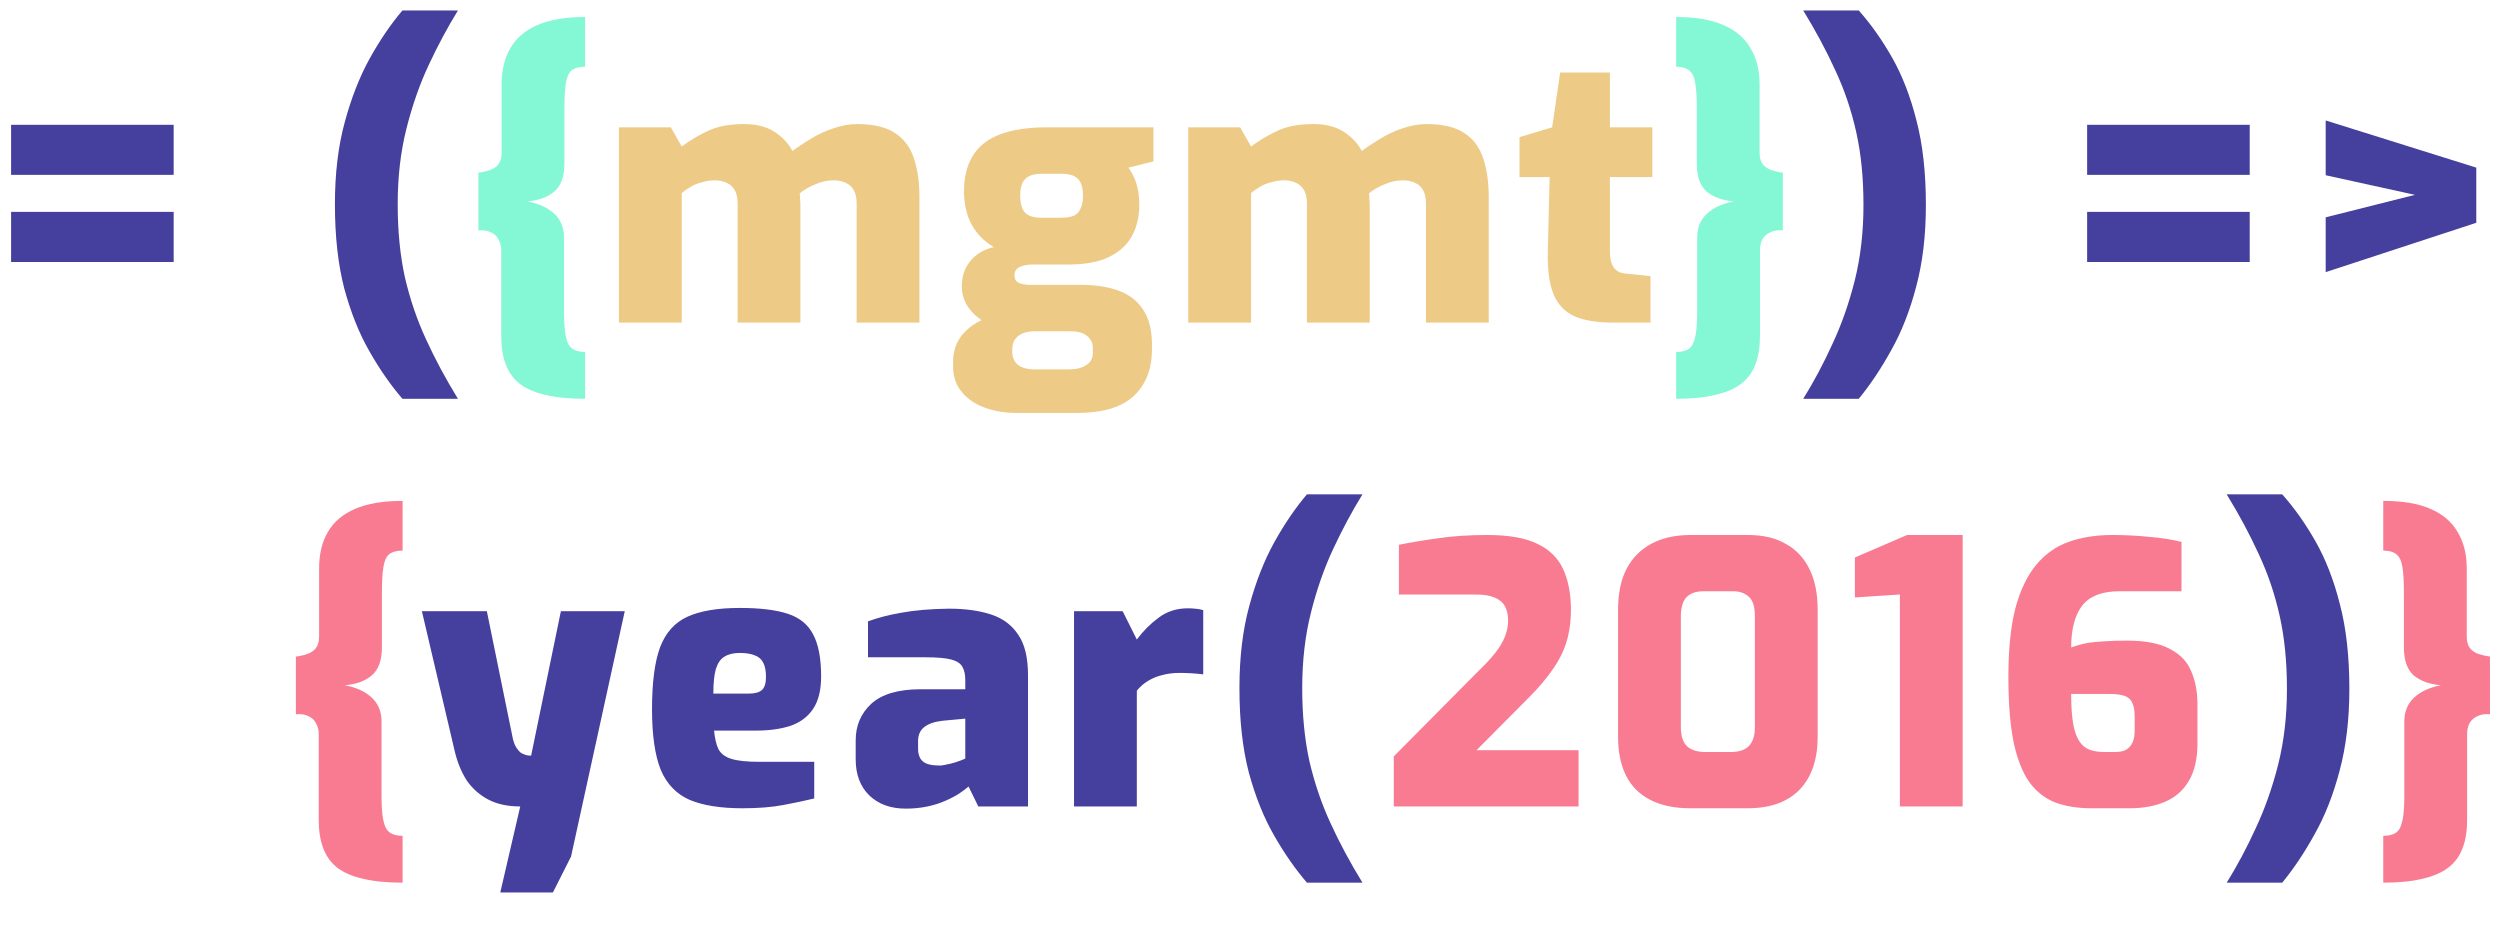<svg width="62" height="23" viewBox="0 0 62 23" fill="none" xmlns="http://www.w3.org/2000/svg">
<path d="M9.984 21.89C9.594 21.89 9.264 21.857 8.994 21.791C8.73 21.731 8.517 21.638 8.355 21.512C8.199 21.386 8.085 21.224 8.013 21.026C7.941 20.834 7.905 20.606 7.905 20.342V18.209C7.905 18.101 7.881 18.008 7.833 17.93C7.791 17.852 7.728 17.795 7.644 17.759C7.56 17.717 7.458 17.702 7.338 17.714V16.283C7.44 16.271 7.533 16.25 7.617 16.22C7.707 16.19 7.779 16.142 7.833 16.076C7.887 16.004 7.914 15.908 7.914 15.788V14.096C7.914 13.742 7.986 13.442 8.13 13.196C8.274 12.944 8.499 12.752 8.805 12.62C9.111 12.488 9.504 12.422 9.984 12.422V13.655C9.84 13.655 9.729 13.685 9.651 13.745C9.579 13.805 9.531 13.913 9.507 14.069C9.483 14.219 9.471 14.438 9.471 14.726V16.058C9.471 16.376 9.387 16.607 9.219 16.751C9.057 16.889 8.835 16.97 8.553 16.994C8.835 17.048 9.057 17.15 9.219 17.3C9.381 17.45 9.462 17.648 9.462 17.894V19.793C9.462 20.111 9.492 20.345 9.552 20.495C9.612 20.651 9.756 20.729 9.984 20.729V21.89ZM34.566 20V18.758L36.709 16.598C36.864 16.448 36.993 16.307 37.096 16.175C37.197 16.043 37.273 15.914 37.321 15.788C37.374 15.662 37.401 15.53 37.401 15.392C37.401 15.248 37.374 15.128 37.321 15.032C37.267 14.936 37.179 14.864 37.059 14.816C36.946 14.768 36.789 14.744 36.592 14.744H34.693V13.511C34.986 13.451 35.31 13.397 35.664 13.349C36.025 13.295 36.432 13.268 36.889 13.268C37.41 13.268 37.822 13.34 38.121 13.484C38.428 13.628 38.644 13.841 38.77 14.123C38.895 14.399 38.959 14.732 38.959 15.122C38.959 15.422 38.919 15.695 38.842 15.941C38.764 16.181 38.647 16.409 38.49 16.625C38.34 16.841 38.154 17.06 37.932 17.282L36.618 18.605H39.148V20H34.566ZM41.919 20.045C41.529 20.045 41.199 19.976 40.929 19.838C40.659 19.7 40.458 19.499 40.326 19.235C40.194 18.971 40.128 18.65 40.128 18.272V15.122C40.128 14.72 40.197 14.384 40.335 14.114C40.479 13.838 40.686 13.628 40.956 13.484C41.226 13.34 41.55 13.268 41.928 13.268H43.35C43.728 13.268 44.043 13.343 44.295 13.493C44.553 13.637 44.748 13.847 44.88 14.123C45.012 14.393 45.078 14.726 45.078 15.122V18.272C45.078 18.836 44.928 19.274 44.628 19.586C44.328 19.892 43.899 20.045 43.341 20.045H41.919ZM42.297 18.65H42.918C43.122 18.65 43.272 18.602 43.368 18.506C43.47 18.404 43.521 18.248 43.521 18.038V15.284C43.521 15.044 43.47 14.882 43.368 14.798C43.272 14.708 43.143 14.663 42.981 14.663H42.243C42.057 14.663 41.916 14.714 41.82 14.816C41.73 14.918 41.685 15.074 41.685 15.284V18.029C41.685 18.251 41.736 18.41 41.838 18.506C41.94 18.602 42.093 18.65 42.297 18.65ZM47.117 20V14.744L46.001 14.816V13.826L47.297 13.268H48.674V20H47.117ZM51.869 20.045C51.527 20.045 51.227 19.997 50.969 19.901C50.711 19.799 50.495 19.628 50.321 19.388C50.153 19.148 50.024 18.815 49.934 18.389C49.85 17.963 49.808 17.429 49.808 16.787C49.808 16.109 49.865 15.545 49.979 15.095C50.099 14.645 50.27 14.285 50.492 14.015C50.714 13.745 50.984 13.553 51.302 13.439C51.62 13.325 51.983 13.268 52.391 13.268C52.697 13.268 52.997 13.283 53.291 13.313C53.591 13.337 53.861 13.379 54.101 13.439V14.663H52.562C52.13 14.663 51.821 14.783 51.635 15.023C51.455 15.263 51.365 15.608 51.365 16.058C51.491 16.01 51.62 15.974 51.752 15.95C51.884 15.926 52.031 15.911 52.193 15.905C52.355 15.893 52.541 15.887 52.751 15.887C53.207 15.887 53.561 15.956 53.813 16.094C54.071 16.226 54.248 16.412 54.344 16.652C54.446 16.886 54.497 17.159 54.497 17.471V18.434C54.497 18.818 54.425 19.13 54.281 19.37C54.143 19.604 53.948 19.775 53.696 19.883C53.444 19.991 53.15 20.045 52.814 20.045H51.869ZM52.184 18.65H52.445C52.565 18.65 52.658 18.632 52.724 18.596C52.796 18.554 52.85 18.494 52.886 18.416C52.922 18.338 52.94 18.236 52.94 18.11V17.777C52.94 17.621 52.919 17.504 52.877 17.426C52.841 17.342 52.775 17.285 52.679 17.255C52.589 17.225 52.466 17.21 52.31 17.21H51.365C51.365 17.498 51.38 17.735 51.41 17.921C51.44 18.107 51.488 18.254 51.554 18.362C51.62 18.47 51.704 18.545 51.806 18.587C51.914 18.629 52.04 18.65 52.184 18.65ZM59.105 21.89V20.729C59.339 20.729 59.483 20.651 59.536 20.495C59.596 20.345 59.627 20.111 59.627 19.793V17.894C59.627 17.648 59.708 17.45 59.87 17.3C60.032 17.15 60.254 17.048 60.535 16.994C60.254 16.97 60.029 16.889 59.861 16.751C59.699 16.607 59.617 16.376 59.617 16.058V14.726C59.617 14.438 59.605 14.219 59.581 14.069C59.557 13.913 59.507 13.805 59.428 13.745C59.356 13.685 59.248 13.655 59.105 13.655V12.422C59.584 12.422 59.974 12.488 60.275 12.62C60.581 12.752 60.806 12.944 60.95 13.196C61.099 13.442 61.175 13.742 61.175 14.096V15.788C61.175 15.908 61.202 16.004 61.255 16.076C61.309 16.142 61.382 16.19 61.471 16.22C61.562 16.25 61.654 16.271 61.751 16.283V17.714C61.63 17.702 61.529 17.717 61.444 17.759C61.361 17.795 61.294 17.852 61.246 17.93C61.205 18.008 61.184 18.101 61.184 18.209V20.342C61.184 20.606 61.148 20.834 61.075 21.026C61.004 21.224 60.886 21.386 60.724 21.512C60.562 21.638 60.349 21.731 60.086 21.791C59.822 21.857 59.495 21.89 59.105 21.89Z" fill="#F87B91"/>
<path d="M0.275 6.497V5.255H4.307V6.497H0.275ZM0.275 4.337V3.095H4.307V4.337H0.275ZM9.98 9.89C9.686 9.548 9.413 9.155 9.161 8.711C8.909 8.273 8.702 7.757 8.54 7.163C8.384 6.563 8.306 5.864 8.306 5.066C8.306 4.304 8.387 3.626 8.549 3.032C8.711 2.432 8.918 1.904 9.17 1.448C9.428 0.986 9.698 0.59 9.98 0.26H11.357C11.105 0.668 10.865 1.115 10.637 1.601C10.409 2.087 10.223 2.618 10.079 3.194C9.935 3.764 9.863 4.388 9.863 5.066C9.863 5.732 9.923 6.338 10.043 6.884C10.169 7.424 10.343 7.934 10.565 8.414C10.787 8.9 11.051 9.392 11.357 9.89H9.98ZM44.72 9.89C44.978 9.476 45.218 9.026 45.44 8.54C45.668 8.054 45.854 7.526 45.998 6.956C46.142 6.38 46.214 5.756 46.214 5.084C46.214 4.412 46.154 3.809 46.034 3.275C45.914 2.735 45.74 2.222 45.512 1.736C45.29 1.25 45.026 0.758 44.72 0.26H46.097C46.397 0.596 46.673 0.986 46.925 1.43C47.177 1.874 47.378 2.393 47.528 2.987C47.684 3.581 47.762 4.28 47.762 5.084C47.762 5.84 47.681 6.518 47.519 7.118C47.363 7.712 47.156 8.237 46.898 8.693C46.646 9.149 46.379 9.548 46.097 9.89H44.72ZM51.761 6.497V5.255H55.793V6.497H51.761ZM51.761 4.337V3.095H55.793V4.337H51.761ZM57.677 6.749V5.39L59.891 4.832L57.677 4.346V2.987L61.412 4.157V5.525L57.677 6.749ZM12.407 22.133L12.902 20C12.59 20 12.326 19.943 12.11 19.829C11.894 19.715 11.717 19.559 11.579 19.361C11.447 19.157 11.348 18.92 11.282 18.65L10.463 15.158H12.074L12.722 18.335C12.746 18.425 12.776 18.497 12.812 18.551C12.848 18.605 12.887 18.647 12.929 18.677C12.977 18.701 13.022 18.719 13.064 18.731C13.106 18.737 13.142 18.74 13.172 18.74L13.91 15.158H15.494L14.162 21.242L13.712 22.133H12.407ZM18.411 20.045C17.871 20.045 17.436 19.976 17.106 19.838C16.776 19.694 16.536 19.445 16.386 19.091C16.242 18.731 16.17 18.23 16.17 17.588C16.17 16.928 16.236 16.418 16.368 16.058C16.506 15.692 16.734 15.437 17.052 15.293C17.37 15.149 17.802 15.077 18.348 15.077C18.846 15.077 19.242 15.125 19.536 15.221C19.83 15.317 20.04 15.488 20.166 15.734C20.298 15.98 20.364 16.328 20.364 16.778C20.364 17.114 20.298 17.381 20.166 17.579C20.034 17.777 19.845 17.918 19.599 18.002C19.359 18.08 19.074 18.119 18.744 18.119H17.709C17.727 18.311 17.763 18.464 17.817 18.578C17.877 18.692 17.985 18.773 18.141 18.821C18.297 18.869 18.528 18.893 18.834 18.893H20.193V19.802C19.971 19.856 19.716 19.91 19.428 19.964C19.146 20.018 18.807 20.045 18.411 20.045ZM17.691 17.201H18.573C18.723 17.201 18.831 17.171 18.897 17.111C18.963 17.051 18.996 16.943 18.996 16.787C18.996 16.643 18.975 16.529 18.933 16.445C18.891 16.355 18.822 16.292 18.726 16.256C18.63 16.214 18.504 16.193 18.348 16.193C18.192 16.193 18.066 16.223 17.97 16.283C17.874 16.337 17.802 16.439 17.754 16.589C17.712 16.733 17.691 16.937 17.691 17.201ZM22.462 20.054C22.09 20.054 21.791 19.946 21.562 19.73C21.334 19.508 21.221 19.208 21.221 18.83V18.362C21.221 17.996 21.349 17.693 21.608 17.453C21.872 17.213 22.282 17.093 22.84 17.093H23.939V16.859C23.939 16.727 23.915 16.619 23.866 16.535C23.819 16.451 23.726 16.391 23.587 16.355C23.45 16.319 23.236 16.301 22.948 16.301H21.526V15.41C21.767 15.32 22.046 15.248 22.363 15.194C22.688 15.134 23.078 15.101 23.534 15.095C23.936 15.095 24.284 15.143 24.578 15.239C24.872 15.335 25.096 15.503 25.253 15.743C25.415 15.977 25.495 16.313 25.495 16.751V20H24.262L24.02 19.505C23.965 19.553 23.89 19.61 23.794 19.676C23.704 19.736 23.59 19.796 23.453 19.856C23.32 19.916 23.171 19.964 23.003 20C22.834 20.036 22.654 20.054 22.462 20.054ZM23.264 18.983C23.305 18.989 23.354 18.986 23.407 18.974C23.468 18.962 23.524 18.95 23.578 18.938C23.633 18.92 23.683 18.905 23.732 18.893C23.785 18.875 23.828 18.86 23.858 18.848C23.893 18.83 23.921 18.818 23.939 18.812V17.822L23.363 17.876C23.165 17.9 23.015 17.954 22.913 18.038C22.817 18.116 22.768 18.23 22.768 18.38V18.569C22.768 18.671 22.79 18.755 22.831 18.821C22.873 18.881 22.93 18.923 23.003 18.947C23.081 18.971 23.168 18.983 23.264 18.983ZM26.636 20V15.158H27.842L28.193 15.86C28.349 15.65 28.529 15.47 28.733 15.32C28.937 15.164 29.18 15.086 29.462 15.086C29.516 15.086 29.576 15.089 29.642 15.095C29.714 15.101 29.78 15.113 29.84 15.131V16.724C29.744 16.712 29.645 16.703 29.543 16.697C29.441 16.691 29.345 16.688 29.255 16.688C29.099 16.688 28.955 16.706 28.823 16.742C28.697 16.772 28.58 16.82 28.472 16.886C28.37 16.946 28.277 17.027 28.193 17.129V20H26.636ZM32.412 21.89C32.118 21.548 31.845 21.155 31.593 20.711C31.341 20.273 31.134 19.757 30.972 19.163C30.816 18.563 30.738 17.864 30.738 17.066C30.738 16.304 30.819 15.626 30.981 15.032C31.143 14.432 31.35 13.904 31.602 13.448C31.86 12.986 32.13 12.59 32.412 12.26H33.789C33.537 12.668 33.297 13.115 33.069 13.601C32.841 14.087 32.655 14.618 32.511 15.194C32.367 15.764 32.295 16.388 32.295 17.066C32.295 17.732 32.355 18.338 32.475 18.884C32.601 19.424 32.775 19.934 32.997 20.414C33.219 20.9 33.483 21.392 33.789 21.89H32.412ZM55.222 21.89C55.48 21.476 55.72 21.026 55.942 20.54C56.17 20.054 56.356 19.526 56.5 18.956C56.644 18.38 56.716 17.756 56.716 17.084C56.716 16.412 56.656 15.809 56.536 15.275C56.416 14.735 56.242 14.222 56.014 13.736C55.792 13.25 55.528 12.758 55.222 12.26H56.599C56.899 12.596 57.175 12.986 57.427 13.43C57.679 13.874 57.88 14.393 58.03 14.987C58.186 15.581 58.264 16.28 58.264 17.084C58.264 17.84 58.183 18.518 58.021 19.118C57.865 19.712 57.658 20.237 57.4 20.693C57.148 21.149 56.881 21.548 56.599 21.89H55.222Z" fill="#453F9E"/>
<path d="M14.51 9.89C14.12 9.89 13.79 9.857 13.52 9.791C13.256 9.731 13.043 9.638 12.881 9.512C12.725 9.386 12.611 9.224 12.539 9.026C12.467 8.834 12.431 8.606 12.431 8.342V6.209C12.431 6.101 12.407 6.008 12.359 5.93C12.317 5.852 12.254 5.795 12.17 5.759C12.086 5.717 11.984 5.702 11.864 5.714V4.283C11.966 4.271 12.059 4.25 12.143 4.22C12.233 4.19 12.305 4.142 12.359 4.076C12.413 4.004 12.44 3.908 12.44 3.788V2.096C12.44 1.742 12.512 1.442 12.656 1.196C12.8 0.944 13.025 0.752 13.331 0.62C13.637 0.488 14.03 0.422 14.51 0.422V1.655C14.366 1.655 14.255 1.685 14.177 1.745C14.105 1.805 14.057 1.913 14.033 2.069C14.009 2.219 13.997 2.438 13.997 2.726V4.058C13.997 4.376 13.913 4.607 13.745 4.751C13.583 4.889 13.361 4.97 13.079 4.994C13.361 5.048 13.583 5.15 13.745 5.3C13.907 5.45 13.988 5.648 13.988 5.894V7.793C13.988 8.111 14.018 8.345 14.078 8.495C14.138 8.651 14.282 8.729 14.51 8.729V9.89ZM41.568 9.89V8.729C41.801 8.729 41.946 8.651 41.999 8.495C42.059 8.345 42.09 8.111 42.09 7.793V5.894C42.09 5.648 42.17 5.45 42.333 5.3C42.495 5.15 42.717 5.048 42.998 4.994C42.717 4.97 42.492 4.889 42.324 4.751C42.161 4.607 42.081 4.376 42.081 4.058V2.726C42.081 2.438 42.069 2.219 42.044 2.069C42.02 1.913 41.969 1.805 41.892 1.745C41.819 1.685 41.712 1.655 41.568 1.655V0.422C42.047 0.422 42.438 0.488 42.737 0.62C43.044 0.752 43.269 0.944 43.413 1.196C43.562 1.442 43.638 1.742 43.638 2.096V3.788C43.638 3.908 43.664 4.004 43.718 4.076C43.773 4.142 43.844 4.19 43.934 4.22C44.025 4.25 44.117 4.271 44.214 4.283V5.714C44.093 5.702 43.992 5.717 43.907 5.759C43.824 5.795 43.758 5.852 43.709 5.93C43.667 6.008 43.647 6.101 43.647 6.209V8.342C43.647 8.606 43.611 8.834 43.538 9.026C43.467 9.224 43.349 9.386 43.188 9.512C43.026 9.638 42.812 9.731 42.548 9.791C42.285 9.857 41.958 9.89 41.568 9.89Z" fill="#84F7D4"/>
<path d="M15.35 8V3.158H16.637L16.907 3.635C17.105 3.485 17.321 3.356 17.555 3.248C17.789 3.134 18.089 3.077 18.455 3.077C18.755 3.077 19.004 3.14 19.202 3.266C19.4 3.392 19.55 3.551 19.652 3.743C19.784 3.647 19.934 3.548 20.102 3.446C20.276 3.338 20.462 3.251 20.66 3.185C20.864 3.113 21.065 3.077 21.263 3.077C21.665 3.077 21.977 3.152 22.199 3.302C22.421 3.446 22.577 3.656 22.667 3.932C22.757 4.202 22.802 4.526 22.802 4.904V8H21.245V5.048C21.245 4.91 21.221 4.799 21.173 4.715C21.125 4.631 21.059 4.571 20.975 4.535C20.891 4.493 20.789 4.472 20.669 4.472C20.519 4.472 20.369 4.505 20.219 4.571C20.069 4.631 19.94 4.706 19.832 4.796C19.838 4.844 19.841 4.892 19.841 4.94C19.847 4.988 19.85 5.033 19.85 5.075V8H18.293V5.048C18.293 4.91 18.269 4.799 18.221 4.715C18.173 4.631 18.107 4.571 18.023 4.535C17.939 4.493 17.84 4.472 17.726 4.472C17.624 4.472 17.522 4.487 17.42 4.517C17.318 4.541 17.225 4.577 17.141 4.625C17.057 4.673 16.979 4.727 16.907 4.787V8H15.35ZM25.221 10.241C24.921 10.241 24.651 10.196 24.411 10.106C24.171 10.016 23.982 9.884 23.844 9.71C23.706 9.542 23.637 9.335 23.637 9.089V8.972C23.637 8.72 23.709 8.501 23.853 8.315C24.003 8.135 24.195 7.997 24.429 7.901C24.663 7.805 24.912 7.757 25.176 7.757L25.662 8.216C25.542 8.216 25.44 8.234 25.356 8.27C25.278 8.306 25.215 8.357 25.167 8.423C25.125 8.489 25.104 8.567 25.104 8.657V8.729C25.104 8.861 25.149 8.966 25.239 9.044C25.335 9.122 25.476 9.161 25.662 9.161H26.517C26.691 9.161 26.832 9.125 26.94 9.053C27.048 8.987 27.102 8.885 27.102 8.747V8.621C27.102 8.537 27.078 8.465 27.03 8.405C26.988 8.345 26.925 8.297 26.841 8.261C26.763 8.231 26.661 8.216 26.535 8.216H25.59C24.996 8.216 24.558 8.108 24.276 7.892C23.994 7.676 23.853 7.412 23.853 7.1C23.853 6.854 23.922 6.647 24.06 6.479C24.198 6.305 24.393 6.188 24.645 6.128C24.465 6.02 24.321 5.894 24.213 5.75C24.105 5.606 24.027 5.45 23.979 5.282C23.931 5.108 23.907 4.931 23.907 4.751C23.907 4.397 23.979 4.103 24.123 3.869C24.267 3.629 24.489 3.452 24.789 3.338C25.095 3.218 25.488 3.158 25.968 3.158H28.605V4.004L27.984 4.157C28.032 4.217 28.074 4.289 28.11 4.373C28.152 4.451 28.185 4.547 28.209 4.661C28.239 4.775 28.254 4.916 28.254 5.084C28.254 5.372 28.194 5.627 28.074 5.849C27.954 6.071 27.765 6.245 27.507 6.371C27.255 6.497 26.916 6.56 26.49 6.56H25.599C25.479 6.56 25.374 6.581 25.284 6.623C25.2 6.665 25.158 6.734 25.158 6.83C25.158 6.92 25.197 6.983 25.275 7.019C25.353 7.049 25.443 7.064 25.545 7.064H26.796C27.162 7.064 27.477 7.112 27.741 7.208C28.005 7.304 28.209 7.463 28.353 7.685C28.497 7.901 28.569 8.192 28.569 8.558V8.657C28.569 9.149 28.419 9.536 28.119 9.818C27.819 10.1 27.348 10.241 26.706 10.241H25.221ZM25.815 5.399H26.319C26.457 5.399 26.565 5.381 26.643 5.345C26.721 5.303 26.775 5.24 26.805 5.156C26.841 5.072 26.859 4.973 26.859 4.859C26.859 4.727 26.841 4.622 26.805 4.544C26.769 4.46 26.712 4.4 26.634 4.364C26.556 4.328 26.454 4.31 26.328 4.31H25.833C25.647 4.31 25.512 4.352 25.428 4.436C25.344 4.514 25.302 4.652 25.302 4.85C25.302 5.042 25.341 5.183 25.419 5.273C25.503 5.357 25.635 5.399 25.815 5.399ZM29.469 8V3.158H30.756L31.026 3.635C31.224 3.485 31.44 3.356 31.674 3.248C31.908 3.134 32.208 3.077 32.574 3.077C32.874 3.077 33.123 3.14 33.321 3.266C33.519 3.392 33.669 3.551 33.771 3.743C33.903 3.647 34.053 3.548 34.221 3.446C34.395 3.338 34.581 3.251 34.779 3.185C34.983 3.113 35.184 3.077 35.382 3.077C35.784 3.077 36.096 3.152 36.318 3.302C36.54 3.446 36.696 3.656 36.786 3.932C36.876 4.202 36.921 4.526 36.921 4.904V8H35.364V5.048C35.364 4.91 35.34 4.799 35.292 4.715C35.244 4.631 35.178 4.571 35.094 4.535C35.01 4.493 34.908 4.472 34.788 4.472C34.638 4.472 34.488 4.505 34.338 4.571C34.188 4.631 34.059 4.706 33.951 4.796C33.957 4.844 33.96 4.892 33.96 4.94C33.966 4.988 33.969 5.033 33.969 5.075V8H32.412V5.048C32.412 4.91 32.388 4.799 32.34 4.715C32.292 4.631 32.226 4.571 32.142 4.535C32.058 4.493 31.959 4.472 31.845 4.472C31.743 4.472 31.641 4.487 31.539 4.517C31.437 4.541 31.344 4.577 31.26 4.625C31.176 4.673 31.098 4.727 31.026 4.787V8H29.469ZM39.988 8C39.598 8 39.28 7.946 39.034 7.838C38.794 7.724 38.623 7.538 38.521 7.28C38.419 7.022 38.374 6.671 38.386 6.227L38.431 4.391H37.684V3.401L38.494 3.158L38.692 1.799H39.925V3.158H40.978V4.391H39.925V6.218C39.925 6.32 39.934 6.407 39.952 6.479C39.97 6.545 39.997 6.602 40.033 6.65C40.069 6.692 40.111 6.725 40.159 6.749C40.207 6.767 40.261 6.779 40.321 6.785L40.933 6.848V8H39.988Z" fill="#EDCA85"/>
</svg>
